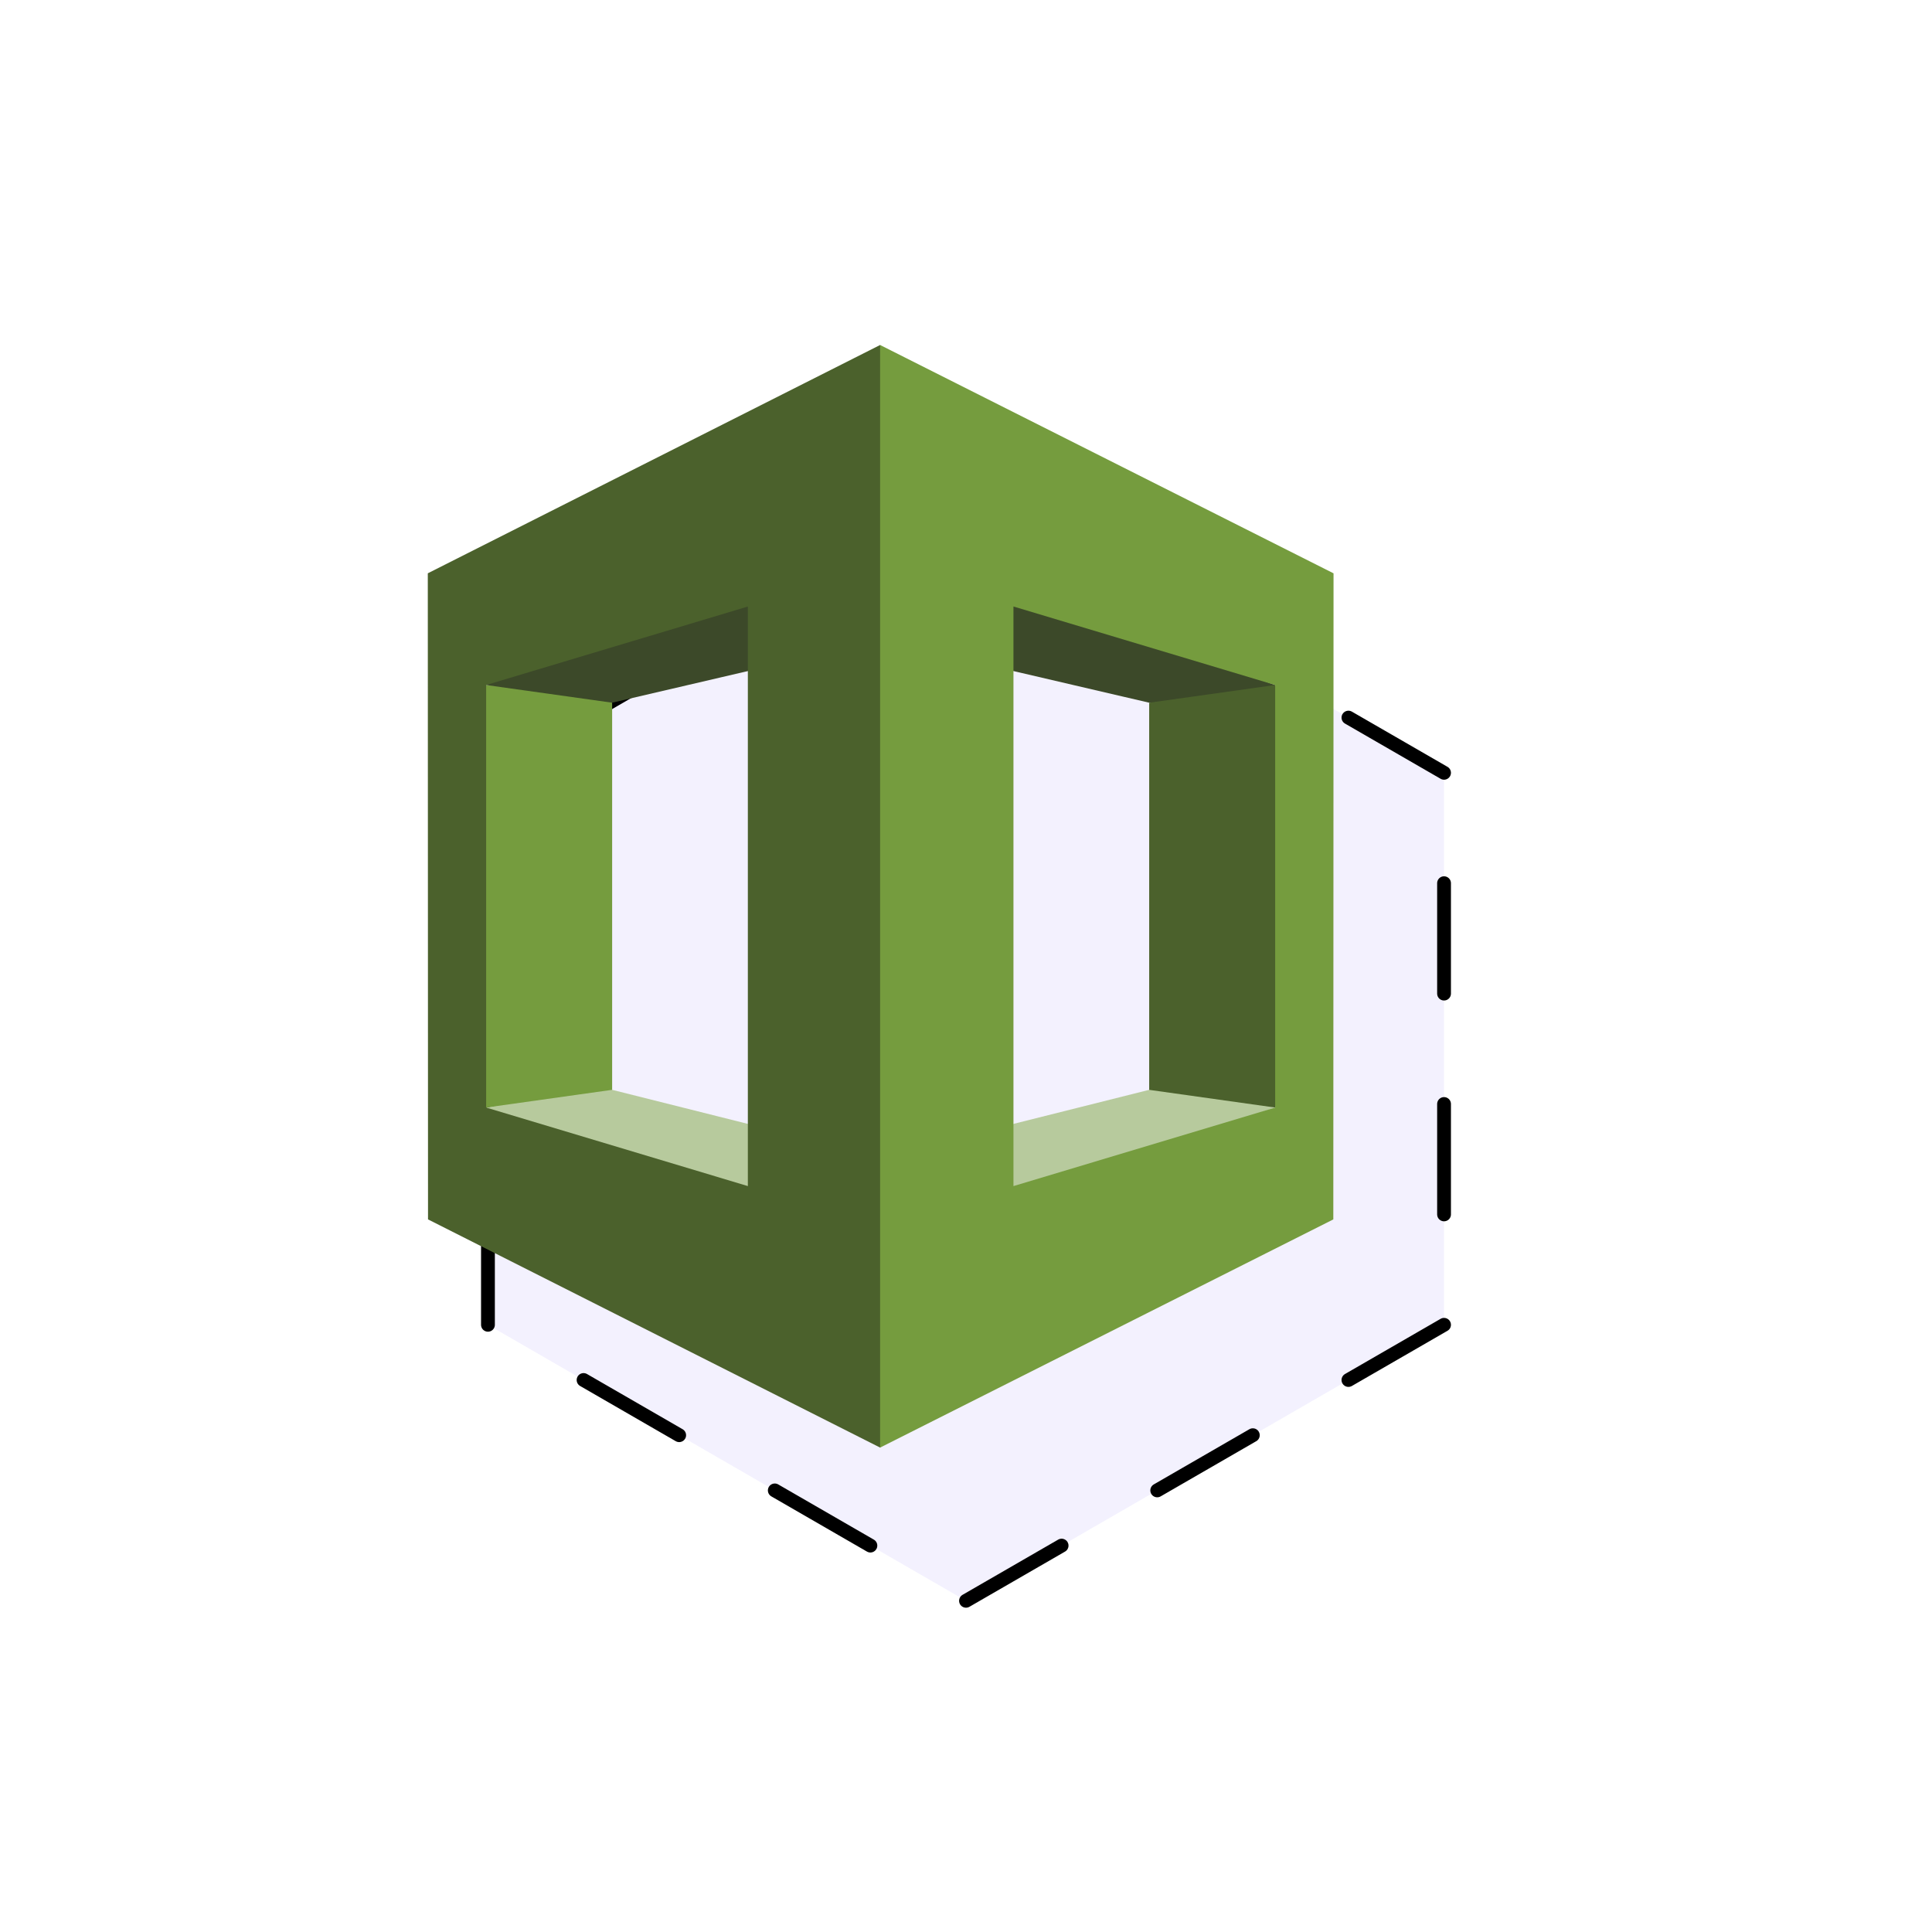 <svg width="140" height="140" viewBox="0 0 140 140" fill="none" xmlns="http://www.w3.org/2000/svg">
<path d="M70 36L104.641 56V96L70 116L35.359 96V56L70 36Z" fill="#654BF1" fill-opacity="0.08" stroke="black" stroke-linecap="round" stroke-linejoin="round" stroke-dasharray="8 8"/>
<path d="M35.228 80.256L35.786 80.889L63.966 88.877L64.094 83.926L44.358 78.973L43.392 78.625L35.228 80.256Z" fill="#B7CA9D"/>
<path d="M92.404 80.256L63.625 89.862L63.539 83.926L83.275 78.973L84.135 78.005L92.404 80.256Z" fill="#B7CA9D"/>
<path d="M63.539 46.321L83.275 50.921L91.954 50.509L92.404 49.639L64.907 39.741L63.539 46.321Z" fill="#3C4929"/>
<path d="M44.358 78.973L35.229 80.256L34.975 79.308V50.637L35.229 49.639L43.478 50.252L44.358 50.921V78.973Z" fill="#759C3E"/>
<path d="M64.094 46.321L44.358 50.92L35.228 49.639L35.573 49.099L63.966 41.018L64.094 46.321Z" fill="#3C4929"/>
<path d="M63.776 25L31 41.544L31.016 88.362L63.776 104.897L64.265 104.156V25.961L63.776 25ZM54.192 85.948L35.228 80.257V49.639L54.192 43.95V85.948ZM83.274 78.974L92.403 80.257L92.915 79.352V50.509L92.403 49.639L83.274 50.922V78.974Z" fill="#4B612C"/>
<path d="M63.777 104.897L96.617 88.363L96.633 41.545L63.777 25V104.897ZM73.439 43.95L92.404 49.639V80.257L73.439 85.948V43.95Z" fill="#759C3E"/>
</svg>
